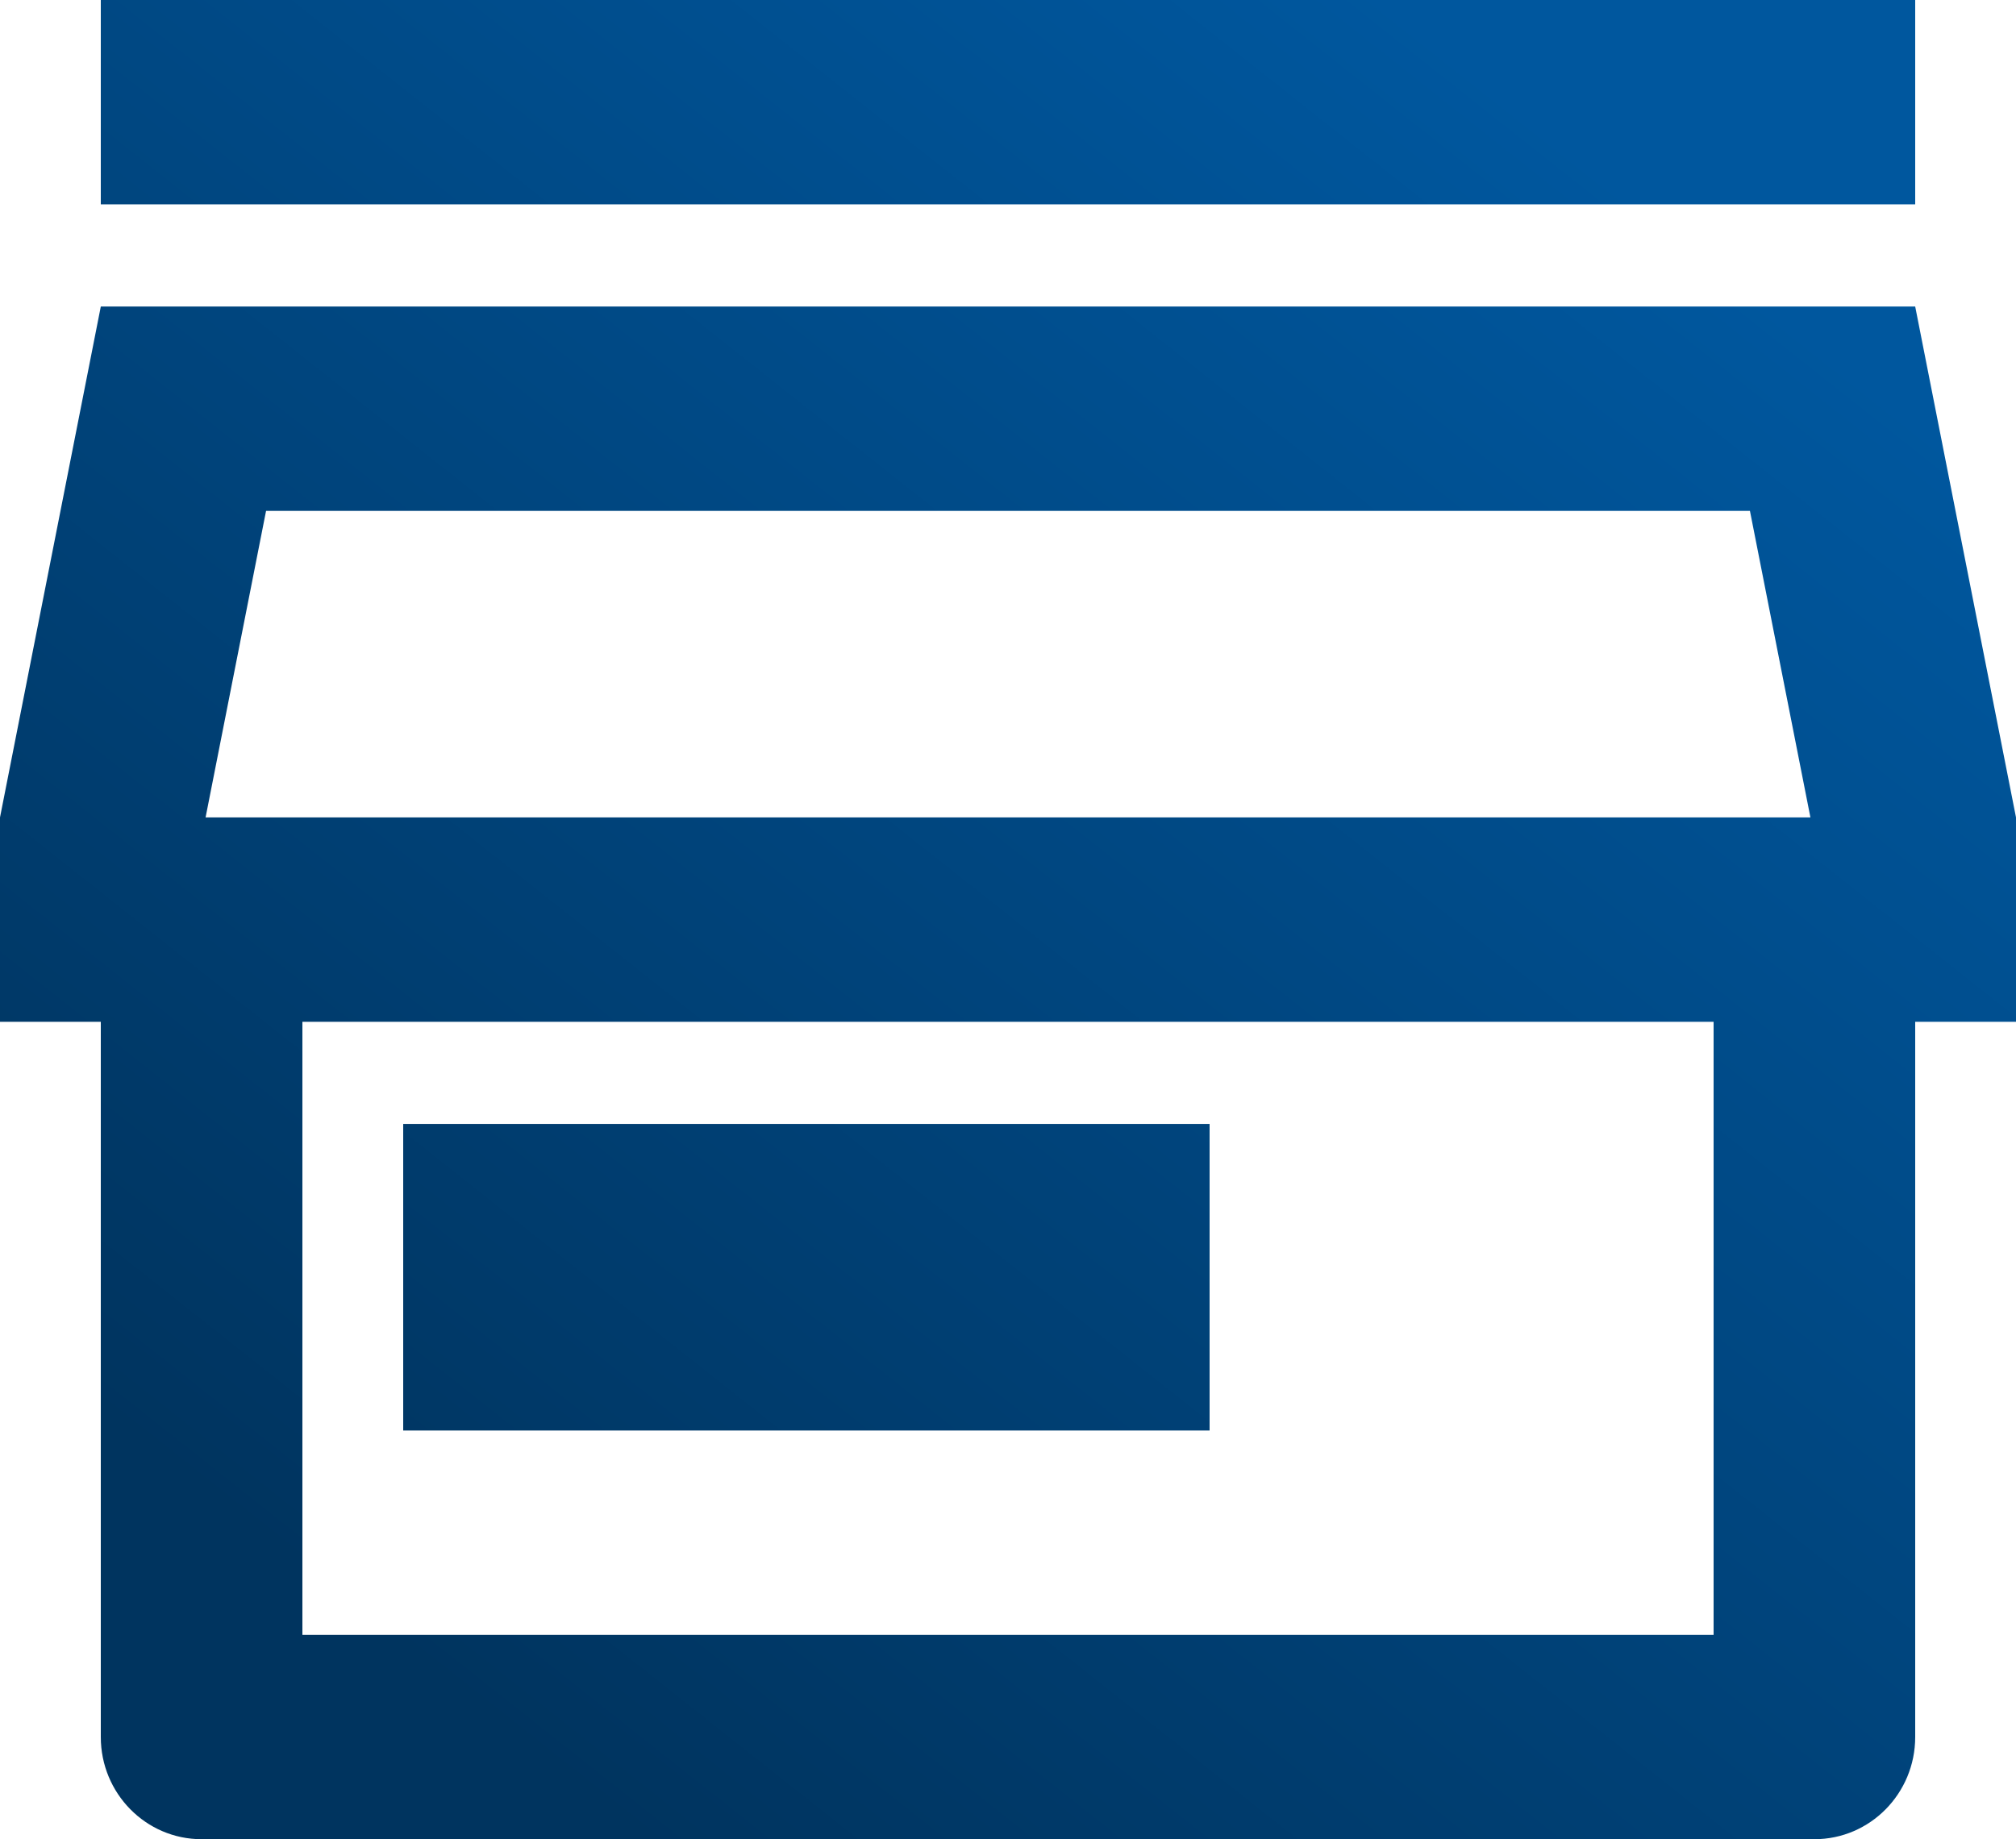 <svg width="80" height="73" viewBox="0 0 80 73" fill="none" xmlns="http://www.w3.org/2000/svg">
<path d="M76 40.556V68.944C76 71.184 74.209 73 72 73H8C5.791 73 4 71.184 4 68.944V40.556H0V32.444L4 12.167H76L80 32.444V40.556H76ZM12 40.556V64.889H68V40.556H12ZM8.158 32.444H71.842L69.442 20.278H10.558L8.158 32.444ZM16 44.611H48V56.778H16V44.611ZM4 0H76V8.111H4V0Z" fill="url(#paint0_linear_843_25)"/>
<defs>
<linearGradient id="paint0_linear_843_25" x1="67.6" y1="9.855" x2="20.591" y2="69.237" gradientUnits="userSpaceOnUse">
<stop stop-color="#00579E"/>
<stop offset="1" stop-color="#00345F"/>
</linearGradient>
</defs>
</svg>
